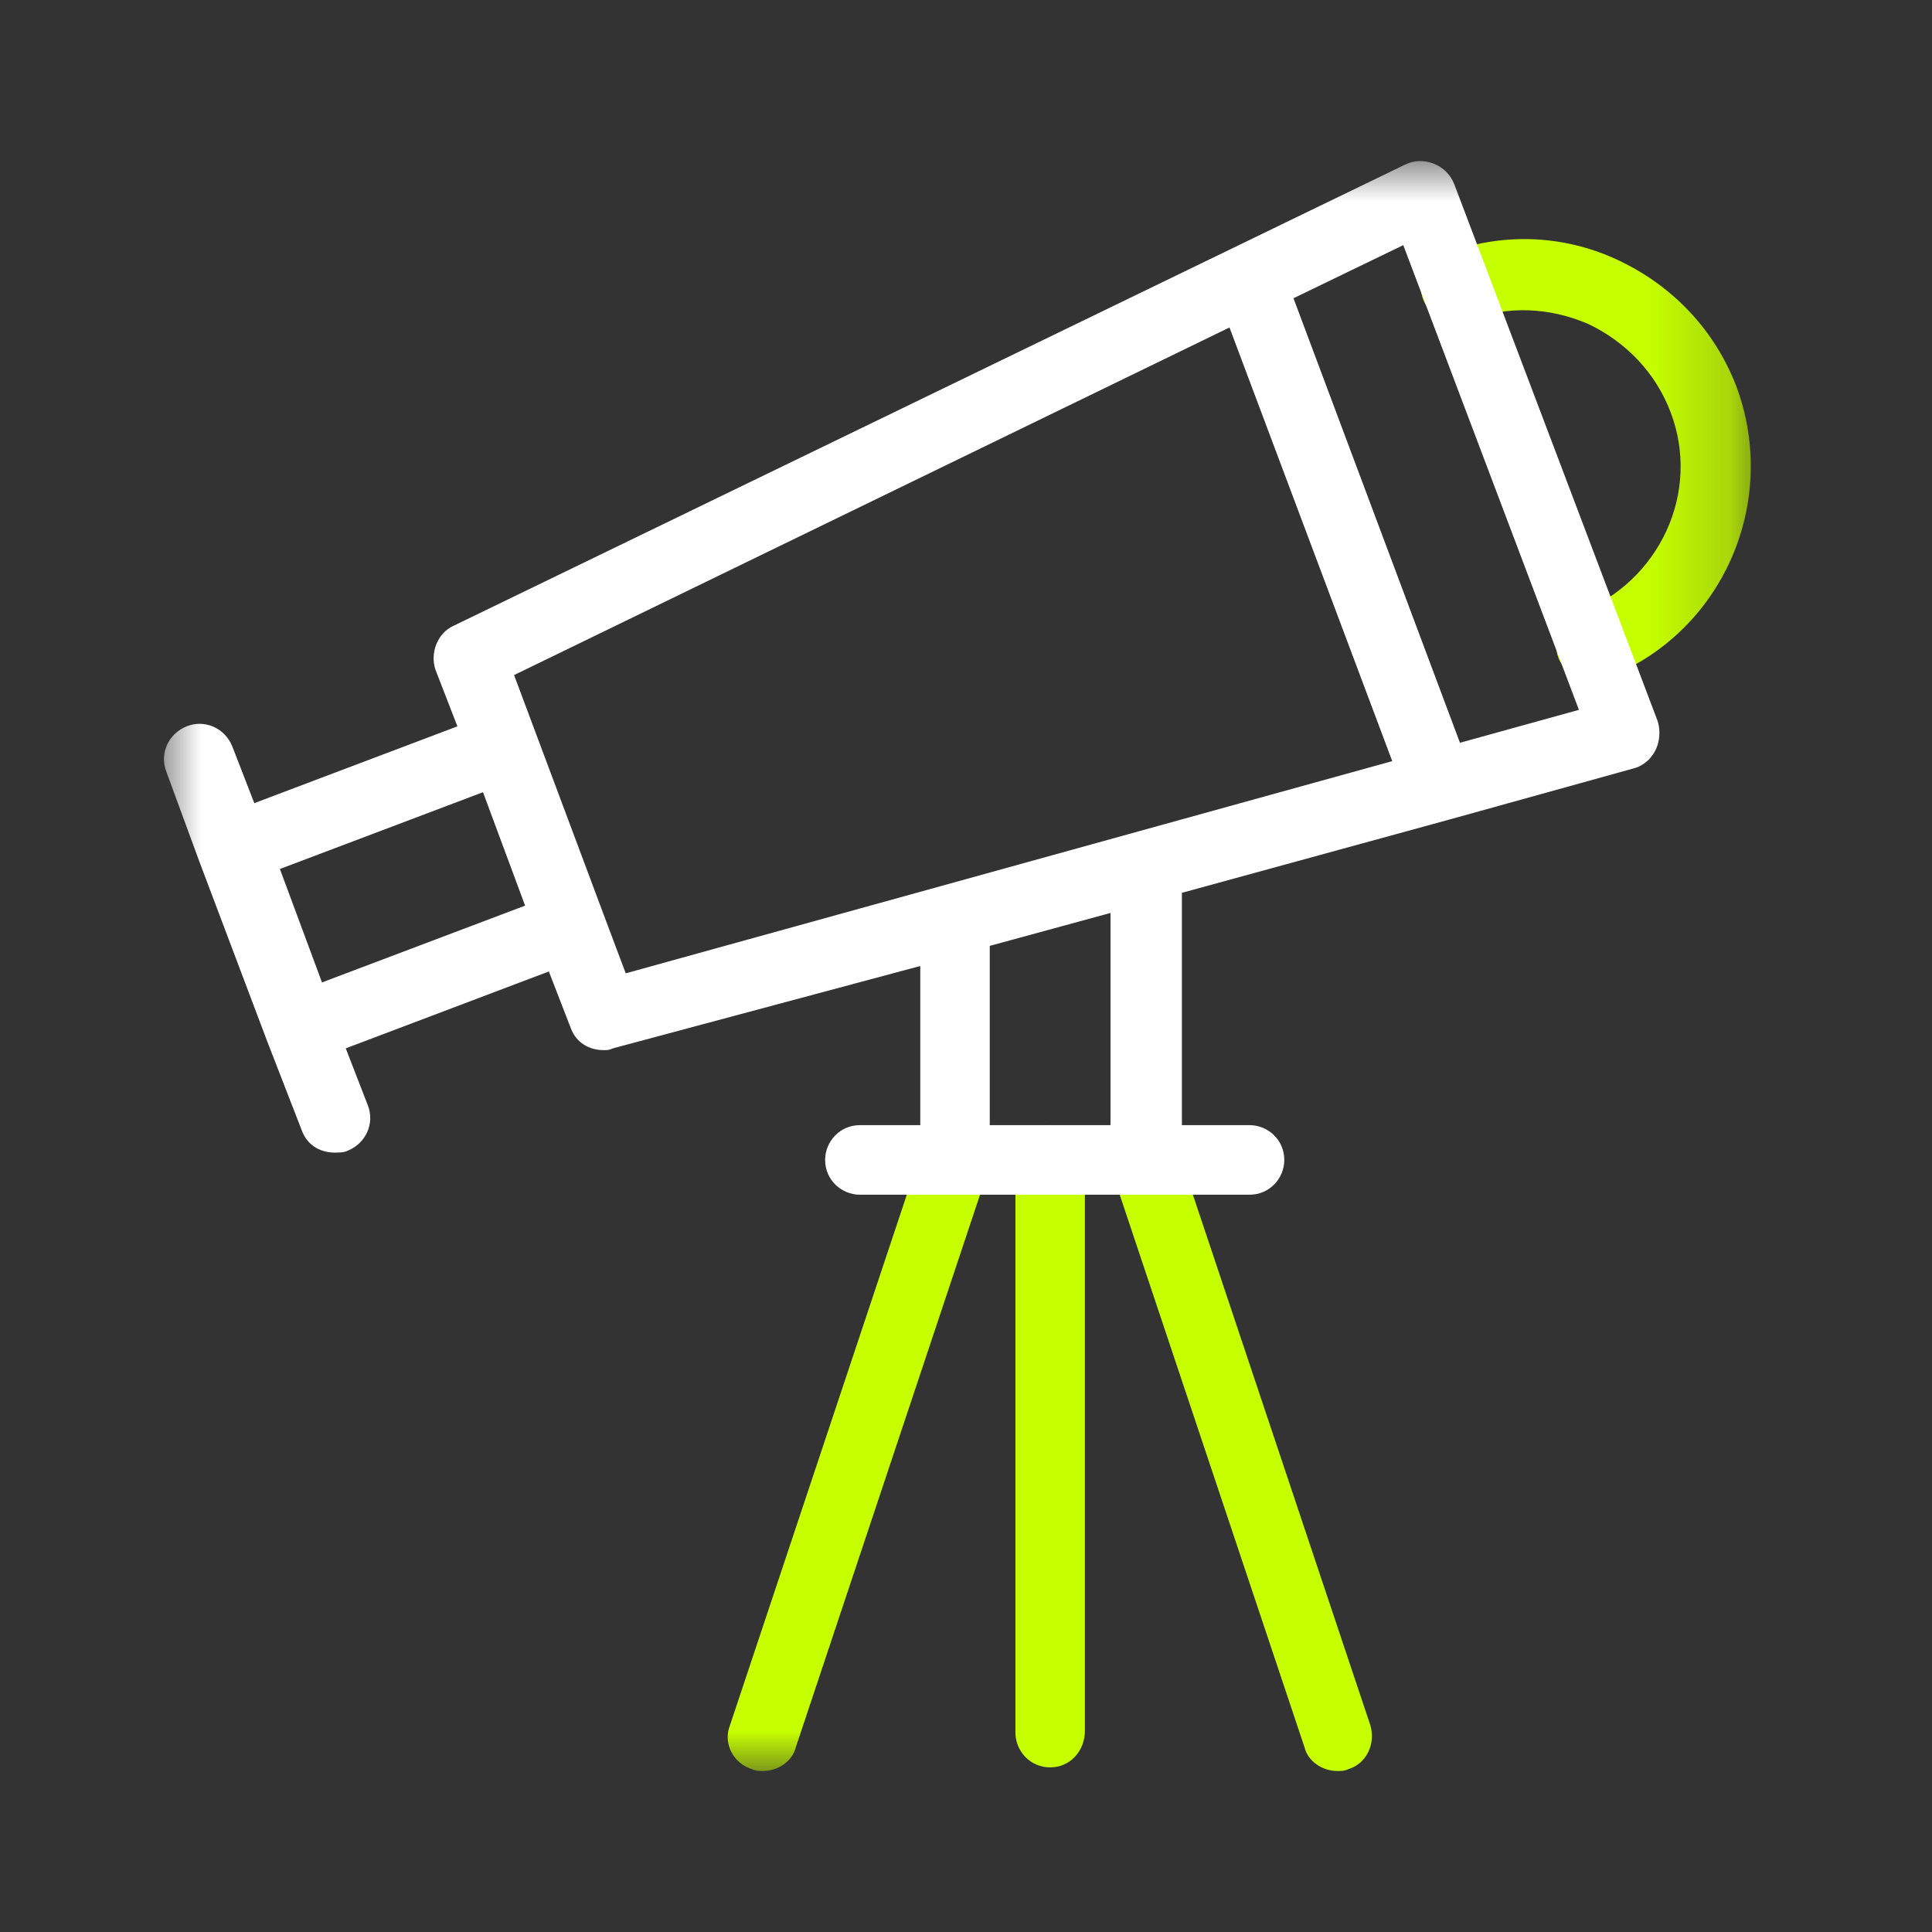 <svg width="24" height="24" viewBox="0 0 24 24" fill="none" xmlns="http://www.w3.org/2000/svg">
<rect x="0" y="0" width="24" height="24" fill="#333333" stroke="none"/>
<path d="M13.045 21.955C12.795 21.955 12.614 21.75 12.614 21.523V14.409C12.614 14.159 12.818 13.977 13.045 13.977C13.295 13.977 13.477 14.182 13.477 14.409V21.5C13.477 21.75 13.295 21.955 13.045 21.955Z" fill="#C6FF00"/>
<path d="M16.614 22C16.432 22 16.25 21.886 16.205 21.705L13.818 14.568C13.75 14.341 13.864 14.091 14.091 14.023C14.318 13.955 14.568 14.068 14.636 14.296L17.023 21.432C17.091 21.659 16.977 21.909 16.75 21.977C16.705 22 16.659 22 16.614 22Z" fill="#C6FF00"/>
<mask id="mask0_507_535" style="mask-type:luminance" maskUnits="userSpaceOnUse" x="2" y="2" width="20" height="20">
<path d="M21.796 2H2V22H21.796V2Z" fill="white"/>
</mask>
<g mask="url(#mask0_507_535)">
<path d="M9.477 22C9.432 22 9.386 22 9.341 21.977C9.114 21.909 8.977 21.659 9.068 21.432L11.454 14.273C11.523 14.045 11.773 13.909 12 14C12.227 14.068 12.364 14.318 12.273 14.545L9.886 21.704C9.841 21.886 9.659 22 9.477 22Z" fill="#C6FF00"/>
</g>
<mask id="mask1_507_535" style="mask-type:luminance" maskUnits="userSpaceOnUse" x="2" y="2" width="20" height="20">
<path d="M21.796 2H2V22H21.796V2Z" fill="white"/>
</mask>
<g mask="url(#mask1_507_535)">
<path d="M19.773 8.455C19.591 8.455 19.432 8.341 19.363 8.182C19.273 7.955 19.386 7.705 19.613 7.614C20.613 7.227 21.136 6.114 20.75 5.114C20.568 4.636 20.204 4.25 19.727 4.023C19.25 3.818 18.727 3.795 18.25 3.977C18.023 4.068 17.773 3.955 17.682 3.727C17.591 3.5 17.704 3.25 17.932 3.159C18.636 2.886 19.409 2.909 20.091 3.227C20.773 3.545 21.295 4.091 21.568 4.795C22.113 6.25 21.386 7.886 19.932 8.432C19.863 8.432 19.818 8.455 19.773 8.455Z" fill="#C6FF00"/>
</g>
<mask id="mask2_507_535" style="mask-type:luminance" maskUnits="userSpaceOnUse" x="2" y="2" width="20" height="20">
<path d="M21.796 2H2V22H21.796V2Z" fill="white"/>
</mask>
<g mask="url(#mask2_507_535)">
<path d="M20.523 9.386C20.614 9.273 20.636 9.091 20.591 8.955L18.068 2.295C17.977 2.045 17.682 1.932 17.454 2.045L15.295 3.091L5.636 7.773C5.432 7.864 5.341 8.114 5.409 8.318L5.682 9.023L3.159 9.977L2.886 9.273C2.795 9.045 2.545 8.932 2.318 9.023C2.091 9.114 1.977 9.364 2.068 9.591L2.477 10.704L3.318 12.932L3.75 14.045C3.818 14.227 3.977 14.318 4.159 14.318C4.204 14.318 4.273 14.318 4.318 14.295C4.545 14.204 4.659 13.954 4.568 13.727L4.295 13.023L6.818 12.068L7.091 12.773C7.159 12.954 7.318 13.045 7.5 13.045C7.545 13.045 7.568 13.045 7.614 13.023L11.432 12V13.977H10.682C10.432 13.977 10.25 14.182 10.25 14.409C10.25 14.659 10.454 14.841 10.682 14.841H15.523C15.773 14.841 15.954 14.636 15.954 14.409C15.954 14.159 15.75 13.977 15.523 13.977H14.682V11.091L18 10.182L20.295 9.545C20.386 9.523 20.477 9.455 20.523 9.386ZM18.136 9.227L16.068 3.705L17.432 3.045L19.614 8.818L18.136 9.227ZM4 12.204L3.477 10.795L6 9.841L6.523 11.25L4 12.204ZM7.5 11.364L6.386 8.386L15.273 4.068L17.295 9.455L7.773 12.091L7.5 11.364ZM13.795 13.977H12.295V11.75L13.795 11.341V13.977Z" fill="white"/>
</g>
</svg>
